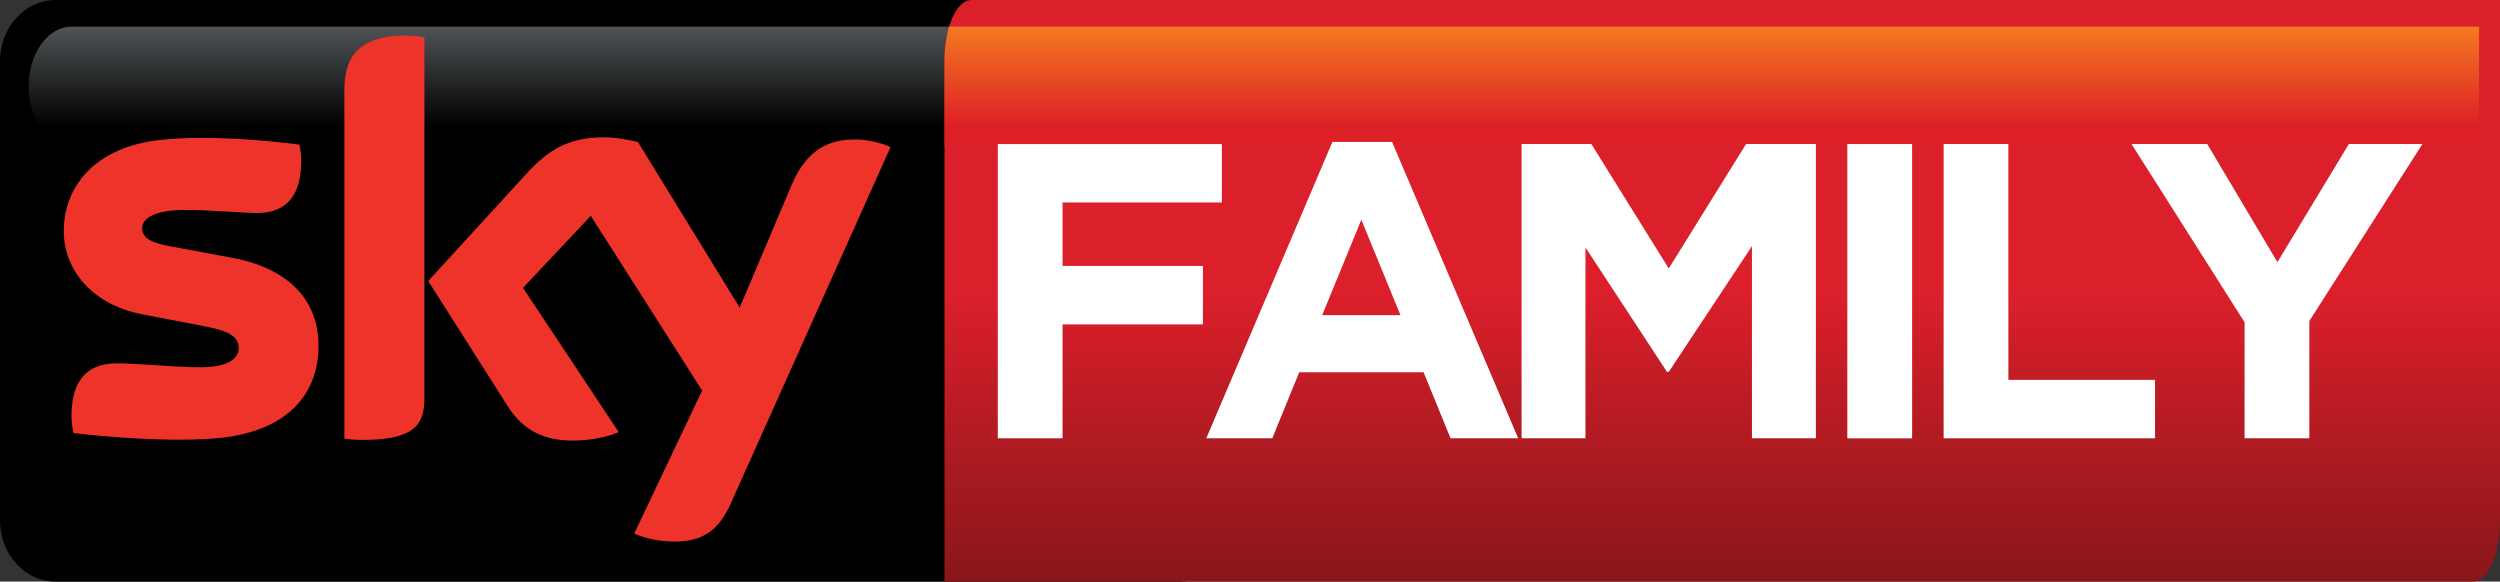 <?xml version="1.0" encoding="UTF-8" standalone="no"?>
<svg xmlns:rdf="http://www.w3.org/1999/02/22-rdf-syntax-ns#" xmlns="http://www.w3.org/2000/svg" xmlns:cc="http://creativecommons.org/ns#" xmlns:dc="http://purl.org/dc/elements/1.1/" height="139.59" width="600" version="1.1">
  <rect width="100%" height="100%" fill="#333333" stroke="none"/>
  <defs>
    <linearGradient id="c" gradientUnits="userSpaceOnUse" gradientTransform="matrix(-6.8419e-7 28.626 -13.749 -0 408.08 6.384)" x1="0" x2="1" y1="0" y2="0">
      <stop stop-color="#f37921" offset="0"/>
      <stop stop-color="#dd1f26" offset=".844"/>
      <stop stop-color="#dd1f26" offset="1"/>
    </linearGradient>
    <linearGradient id="b" gradientUnits="userSpaceOnUse" gradientTransform="matrix(-0 -139.58 66.789 -0 413.34 139.59)" x1="0" x2="1" y1="0" y2="0">
      <stop stop-color="#881719" offset="0"/>
      <stop stop-color="#db1f2b" offset=".495"/>
      <stop stop-color="#db1f2b" offset="1"/>
    </linearGradient>
    <linearGradient id="a" gradientUnits="userSpaceOnUse" gradientTransform="matrix(-0 28.626 -28.626 -0 128.45 6.384)" x1="0" x2="1" y1="0" y2="0">
      <stop stop-color="#505456" offset="0"/>
      <stop offset=".844"/>
      <stop offset="1"/>
    </linearGradient>
  </defs>
  <path d="m296.19 124.93c0 8.09-6 14.66-13.39 14.66h-269.42c-7.397 0-13.38-6.57-13.38-14.66v-110.26c0-8.103 5.983-14.67 13.376-14.67h269.41c7.4 0 13.4 6.567 13.4 14.672v110.26z"/>
  <path fill="url(#a)" d="m17.222 6.378c-5.698 0-10.328 6.41-10.328 14.316 0 7.906 4.63 14.317 10.328 14.317h222.45c5.71 0 10.34-6.411 10.34-14.317-0.21-0.655-1.75-14.316-10.34-14.316l-222.45-0z"/>
  <path fill="url(#b)" d="m233.08 0.01c-3.53 0-6.4 6.567-6.4 14.658v124.91h366.91c3.54 0 6.41-6.55 6.41-14.64v-124.93l-366.93 0z"/>
  <path fill="url(#c)" d="m227.8 6.378c-0.71 2.365-1.12 5.214-1.12 8.291v20.342h368.3v-28.633l-367.18-0z"/>
  <path d="m76.451 82.986c0 11.795-7.692 20.384-23.332 22.084-11.325 1.19-27.693-0.22-35.498-1.13-0.257-1.25-0.47-2.83-0.47-4.102 0-10.271 5.527-12.635 10.74-12.635 5.428 0 13.961 0.94 20.285 0.94 6.994 0 9.117-2.365 9.117-4.63 0-2.949-2.807-4.159-8.22-5.214l-14.859-2.849c-12.336-2.364-18.903-10.897-18.903-19.956 0-11.012 7.777-20.229 23.105-21.909 11.595-1.268 25.713 0.157 33.447 1.111 0.271 1.311 0.428 2.579 0.428 3.946 0 10.271-5.428 12.479-10.641 12.479-4.003 0-10.214-0.727-17.322-0.727-7.222 0-10.213 1.994-10.213 4.416 0 2.578 2.834 3.633 7.364 4.416l14.174 2.635c14.53 2.693 20.797 10.955 20.797 21.126m25.41 12.635c0 6.328-2.461 9.958-14.782 9.958-1.638 0-3.063-0.1-4.43-0.31v-83.75c0-6.367 2.165-13.005 14.587-13.005 1.581-0 3.165 0.156 4.625 0.47v86.638zm50.39 32.408c1.64 0.83 4.96 1.84 9.11 1.94 7.17 0.15 11.06-2.58 13.97-9.01l38.39-85.636c-1.59-0.84-5.12-1.795-7.95-1.837-4.96-0.114-11.6 0.883-15.82 10.997l-12.42 29.344-24.4-39.716c-1.56-0.47-5.41-1.153-8.2-1.153-8.64 0-13.44 3.162-18.44 8.575l-23.71 25.911 19.06 30.03c3.54 5.485 8.17 8.265 15.69 8.265 4.96 0 9.06-1.16 10.96-2.05l-22.97-34.605 16.27-17.28 26.72 41.924-16.28 34.301z" fill="#ed332a"/>
  <g fill="#fff">
    <path d="m255.01 48.593v15.228h33.69v14.031h-33.69v27.338h-15.54v-70.615h53.77v14.017h-38.23z"/>
    <path d="m326.72 52.738-9.39 22.892h18.78l-9.39-22.892zm21.41 52.452-6.47-15.841h-29.85l-6.46 15.841h-15.84l30.27-71.127h14.32l30.27 71.127h-16.24z"/>
    <path d="m420.47 105.19v-46.11l-19.97 30.171h-0.42l-19.57-29.858v45.797h-15.33v-70.627h16.75l18.57 29.872 18.56-29.872h16.75v70.627h-15.34z"/>
    <path d="m443.36 34.568h15.55v70.632h-15.55v-70.632z"/>
    <path d="m466.47 105.19v-70.626h15.54v56.609h35.2v14.017h-50.74z"/>
    <path d="m554.24 77.044v28.146h-15.54v-27.848l-27.14-42.778h18.17l16.85 28.348 17.15-28.348h17.65l-27.14 42.479z"/>
  </g>
</svg>
